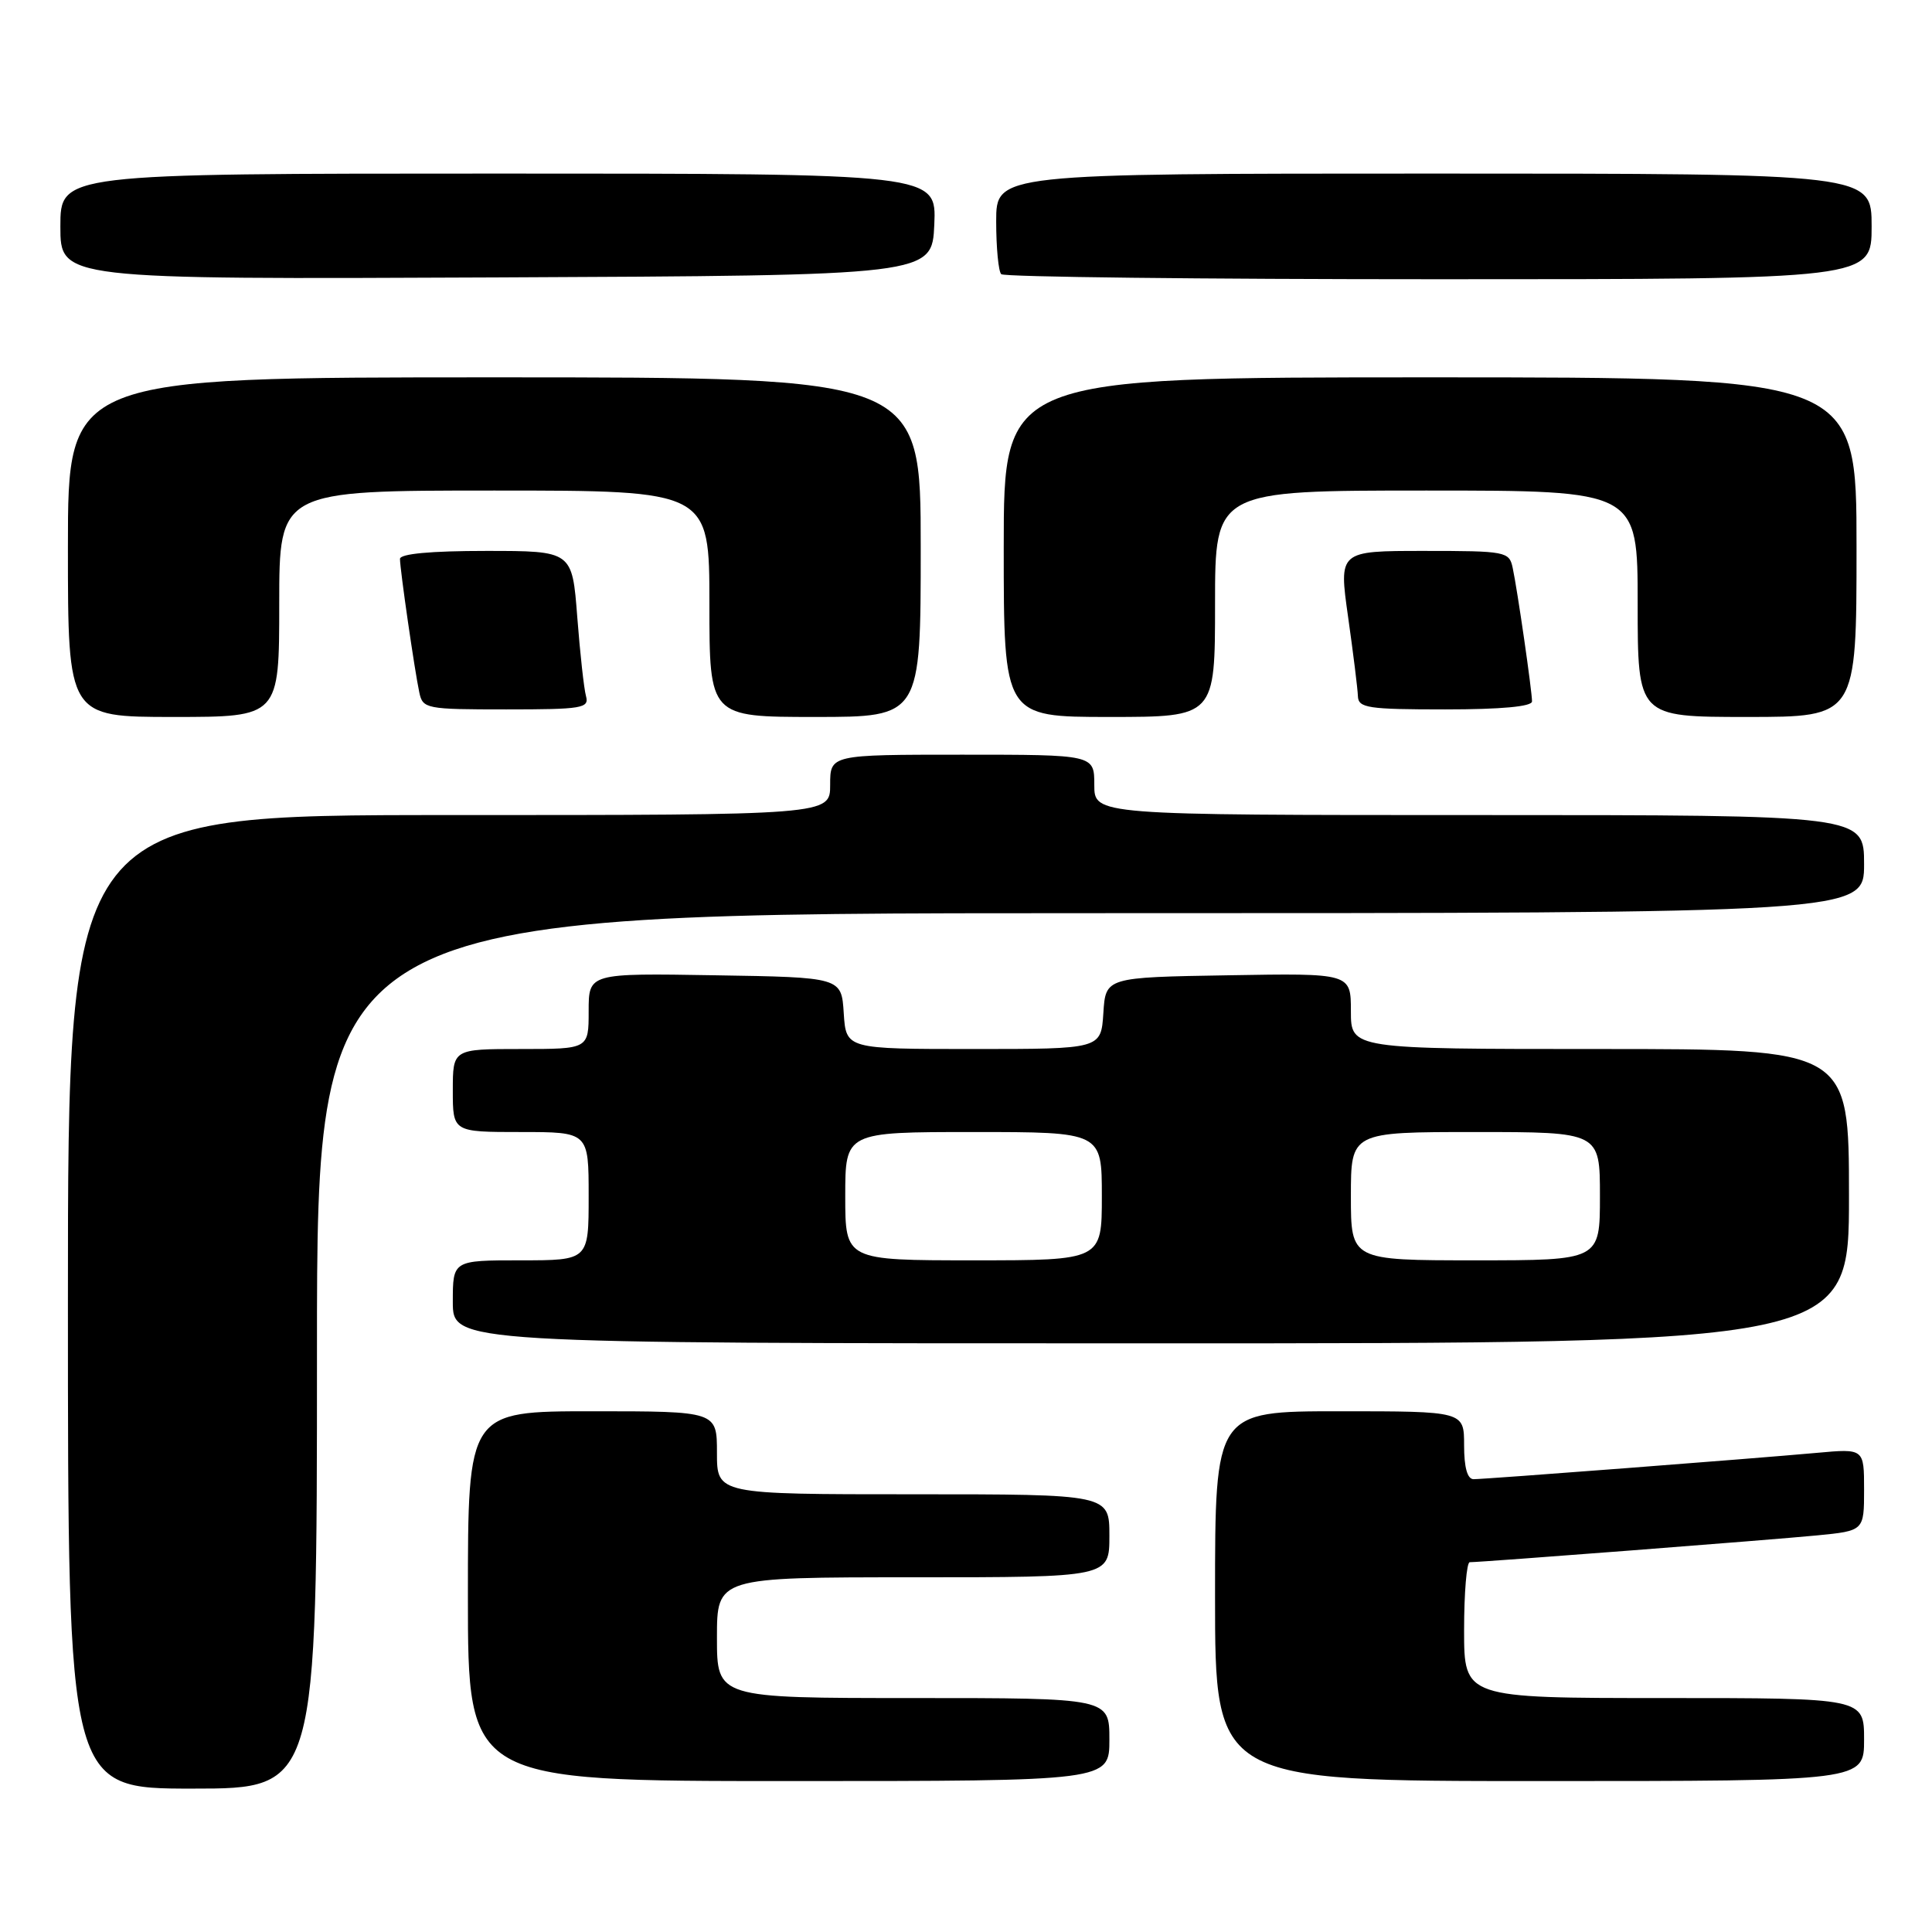 <?xml version="1.0" encoding="UTF-8" standalone="no"?>
<!DOCTYPE svg PUBLIC "-//W3C//DTD SVG 1.1//EN" "http://www.w3.org/Graphics/SVG/1.1/DTD/svg11.dtd" >
<svg xmlns="http://www.w3.org/2000/svg" xmlns:xlink="http://www.w3.org/1999/xlink" version="1.1" viewBox="0 0 256 256">
 <g >
 <path fill="currentColor"
d=" M 42.00 179.00 C 42.00 121.00 42.00 121.00 144.50 121.00 C 247.00 121.00 247.00 121.00 247.00 114.50 C 247.00 108.00 247.00 108.00 196.00 108.00 C 145.00 108.00 145.00 108.00 145.00 104.00 C 145.00 100.00 145.00 100.00 127.50 100.00 C 110.00 100.00 110.00 100.00 110.00 104.00 C 110.00 108.00 110.00 108.00 59.50 108.00 C 9.00 108.00 9.00 108.00 9.00 172.50 C 9.00 237.00 9.00 237.00 25.50 237.00 C 42.00 237.00 42.00 237.00 42.00 179.00 Z  M 147.00 230.50 C 147.00 225.00 147.00 225.00 121.00 225.00 C 95.00 225.00 95.00 225.00 95.00 217.00 C 95.00 209.00 95.00 209.00 121.00 209.00 C 147.00 209.00 147.00 209.00 147.00 203.50 C 147.00 198.00 147.00 198.00 121.00 198.00 C 95.00 198.00 95.00 198.00 95.00 192.50 C 95.00 187.00 95.00 187.00 78.50 187.00 C 62.00 187.00 62.00 187.00 62.00 211.50 C 62.00 236.00 62.00 236.00 104.50 236.00 C 147.00 236.00 147.00 236.00 147.00 230.50 Z  M 247.00 230.50 C 247.00 225.00 247.00 225.00 220.50 225.00 C 194.00 225.00 194.00 225.00 194.00 216.00 C 194.00 211.05 194.34 207.00 194.75 207.00 C 196.35 207.00 234.83 204.03 240.75 203.45 C 247.00 202.84 247.00 202.84 247.00 197.39 C 247.00 191.94 247.00 191.94 240.75 192.51 C 232.02 193.30 196.79 196.00 195.26 196.00 C 194.43 196.00 194.00 194.45 194.00 191.50 C 194.00 187.00 194.00 187.00 177.50 187.00 C 161.00 187.00 161.00 187.00 161.00 211.50 C 161.00 236.00 161.00 236.00 204.00 236.00 C 247.00 236.00 247.00 236.00 247.00 230.50 Z  M 245.00 158.50 C 245.00 139.00 245.00 139.00 212.00 139.00 C 179.00 139.00 179.00 139.00 179.00 133.98 C 179.00 128.95 179.00 128.95 162.75 129.23 C 146.50 129.50 146.50 129.50 146.20 134.25 C 145.89 139.00 145.89 139.00 129.00 139.00 C 112.11 139.00 112.11 139.00 111.80 134.25 C 111.50 129.50 111.50 129.50 94.75 129.23 C 78.00 128.95 78.00 128.95 78.00 133.98 C 78.00 139.00 78.00 139.00 69.00 139.00 C 60.00 139.00 60.00 139.00 60.00 144.50 C 60.00 150.00 60.00 150.00 69.00 150.00 C 78.00 150.00 78.00 150.00 78.00 158.50 C 78.00 167.00 78.00 167.00 69.00 167.00 C 60.00 167.00 60.00 167.00 60.00 172.50 C 60.00 178.00 60.00 178.00 152.50 178.00 C 245.00 178.00 245.00 178.00 245.00 158.50 Z  M 37.00 80.00 C 37.00 65.00 37.00 65.00 65.50 65.00 C 94.00 65.00 94.00 65.00 94.00 80.00 C 94.00 95.00 94.00 95.00 108.00 95.00 C 122.00 95.00 122.00 95.00 122.00 72.50 C 122.00 50.00 122.00 50.00 65.50 50.00 C 9.00 50.00 9.00 50.00 9.00 72.50 C 9.00 95.00 9.00 95.00 23.00 95.00 C 37.00 95.00 37.00 95.00 37.00 80.00 Z  M 161.00 80.00 C 161.00 65.00 161.00 65.00 189.00 65.00 C 217.00 65.00 217.00 65.00 217.00 80.00 C 217.00 95.00 217.00 95.00 231.50 95.00 C 246.00 95.00 246.00 95.00 246.00 72.50 C 246.00 50.00 246.00 50.00 189.50 50.00 C 133.00 50.00 133.00 50.00 133.00 72.50 C 133.00 95.00 133.00 95.00 147.00 95.00 C 161.00 95.00 161.00 95.00 161.00 80.00 Z  M 77.65 92.25 C 77.38 91.29 76.86 86.56 76.49 81.75 C 75.82 73.00 75.82 73.00 64.41 73.00 C 57.05 73.00 53.00 73.38 53.00 74.06 C 53.00 75.45 54.94 88.87 55.56 91.75 C 56.02 93.92 56.44 94.00 67.09 94.00 C 77.13 94.00 78.09 93.84 77.65 92.25 Z  M 203.00 92.94 C 203.00 91.55 201.06 78.13 200.44 75.25 C 199.98 73.08 199.57 73.00 188.67 73.00 C 177.39 73.00 177.39 73.00 178.63 81.75 C 179.31 86.56 179.90 91.29 179.93 92.25 C 179.99 93.81 181.24 94.00 191.50 94.00 C 198.92 94.00 203.00 93.62 203.00 92.94 Z  M 123.80 29.75 C 124.09 23.00 124.09 23.00 66.05 23.00 C 8.00 23.00 8.00 23.00 8.00 30.01 C 8.00 37.02 8.00 37.02 65.75 36.76 C 123.50 36.50 123.50 36.50 123.80 29.75 Z  M 248.00 30.00 C 248.00 23.00 248.00 23.00 190.00 23.00 C 132.00 23.00 132.00 23.00 132.00 29.33 C 132.00 32.82 132.30 35.97 132.67 36.33 C 133.03 36.70 159.13 37.00 190.67 37.00 C 248.00 37.00 248.00 37.00 248.00 30.00 Z  M 112.00 158.50 C 112.00 150.00 112.00 150.00 129.00 150.00 C 146.00 150.00 146.00 150.00 146.00 158.50 C 146.00 167.00 146.00 167.00 129.00 167.00 C 112.00 167.00 112.00 167.00 112.00 158.50 Z  M 179.00 158.50 C 179.00 150.00 179.00 150.00 195.50 150.00 C 212.00 150.00 212.00 150.00 212.00 158.50 C 212.00 167.00 212.00 167.00 195.50 167.00 C 179.00 167.00 179.00 167.00 179.00 158.50 Z "/>
</g>
</svg>